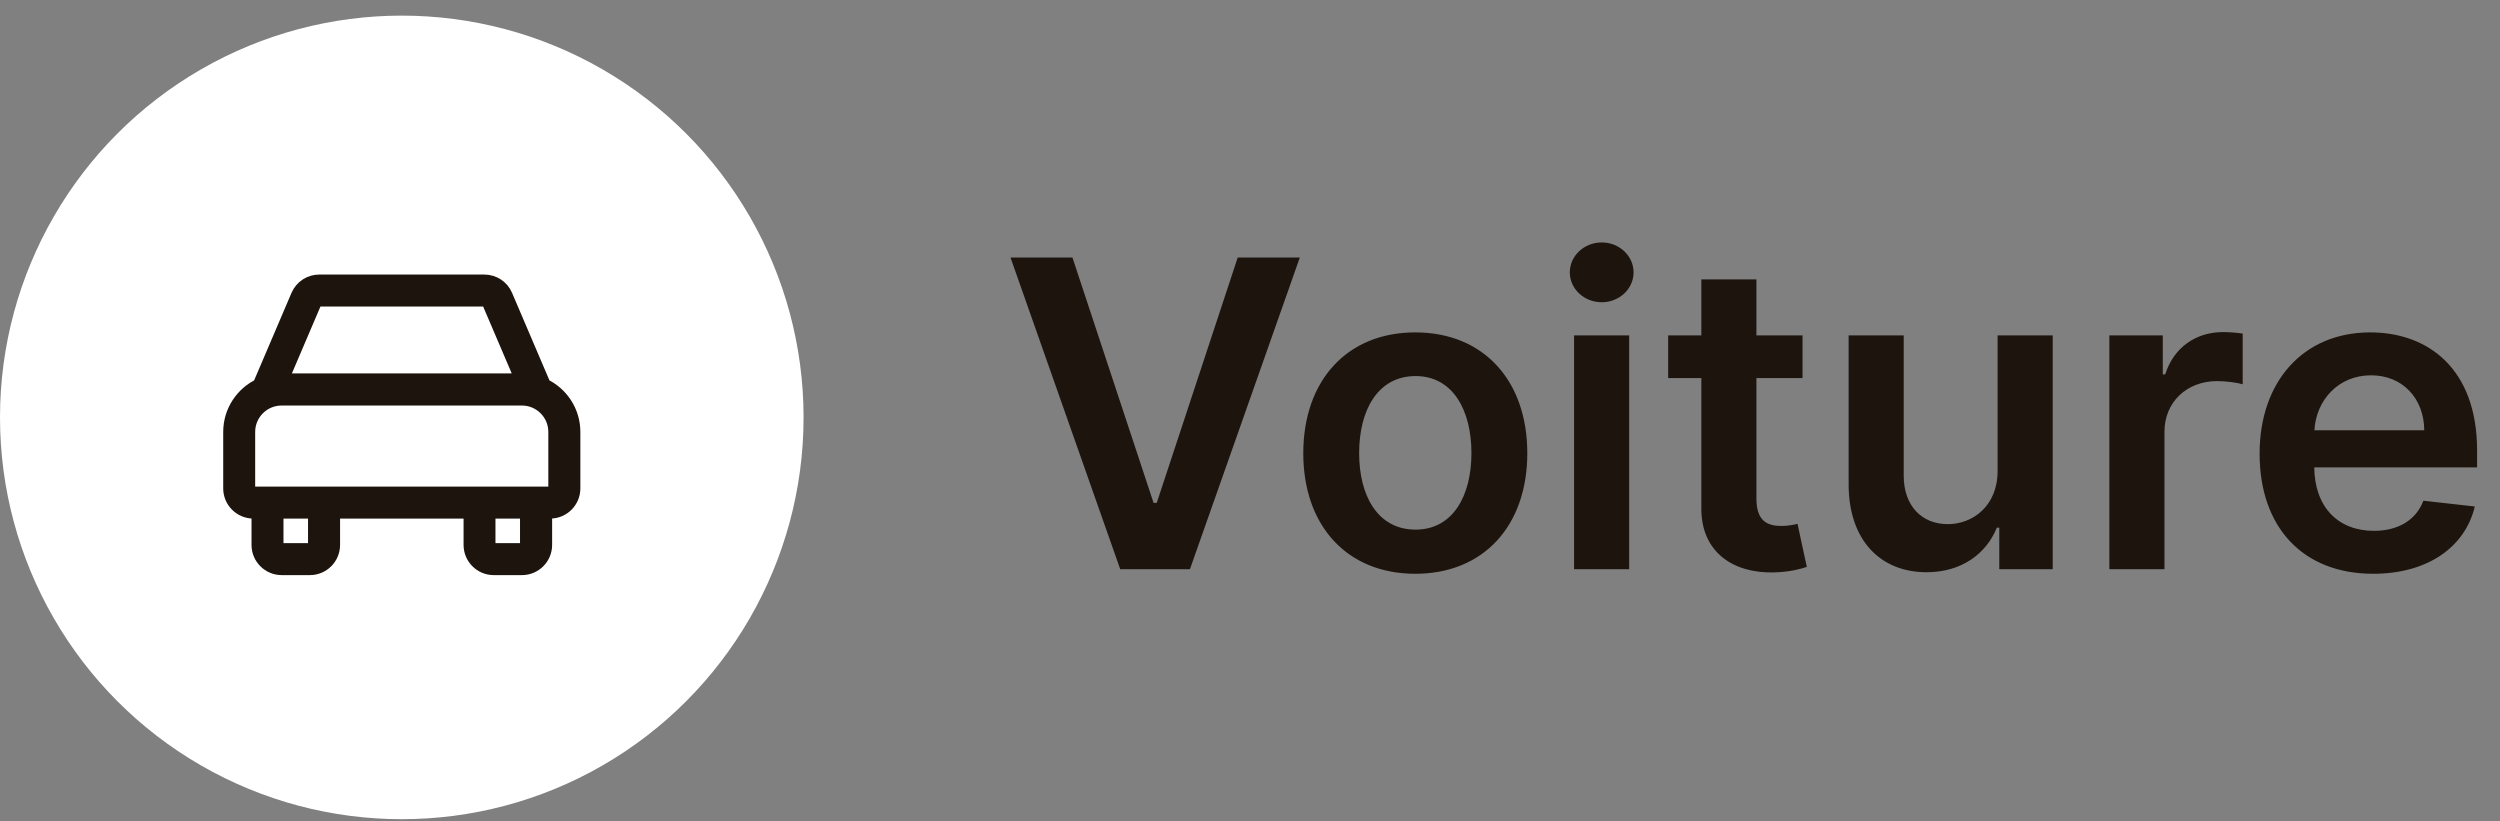 <svg xmlns="http://www.w3.org/2000/svg" width="140" height="46" viewBox="0 0 140 46" fill="none"><rect x="0" y="0" width="140" height="46" fill="#808080" stroke="none"/><path d="M60.057 14.421H56.588L62.733 31.875H66.636L72.79 14.421H69.312L64.778 28.159H64.599L60.057 14.421ZM79.256 32.131C83.092 32.131 85.529 29.429 85.529 25.381C85.529 21.324 83.092 18.614 79.256 18.614C75.421 18.614 72.984 21.324 72.984 25.381C72.984 29.429 75.421 32.131 79.256 32.131ZM79.273 29.659C77.151 29.659 76.112 27.767 76.112 25.372C76.112 22.977 77.151 21.06 79.273 21.06C81.362 21.06 82.401 22.977 82.401 25.372C82.401 27.767 81.362 29.659 79.273 29.659ZM88.148 31.875H91.233V18.784H88.148V31.875ZM89.699 16.926C90.679 16.926 91.48 16.176 91.48 15.256C91.48 14.327 90.679 13.577 89.699 13.577C88.71 13.577 87.909 14.327 87.909 15.256C87.909 16.176 88.71 16.926 89.699 16.926ZM100.942 18.784H98.36V15.648H95.275V18.784H93.417V21.171H95.275V28.449C95.258 30.912 97.048 32.122 99.366 32.054C100.244 32.028 100.849 31.858 101.181 31.747L100.661 29.335C100.491 29.378 100.141 29.454 99.758 29.454C98.982 29.454 98.36 29.182 98.36 27.938V21.171H100.942V18.784ZM111.866 26.369C111.866 28.364 110.443 29.352 109.08 29.352C107.597 29.352 106.608 28.304 106.608 26.642V18.784H103.523V27.119C103.523 30.264 105.312 32.045 107.886 32.045C109.847 32.045 111.227 31.014 111.824 29.548H111.96V31.875H114.952V18.784H111.866V26.369ZM118.124 31.875H121.21V24.179C121.21 22.517 122.462 21.341 124.158 21.341C124.678 21.341 125.326 21.435 125.59 21.52V18.682C125.309 18.631 124.823 18.597 124.482 18.597C122.982 18.597 121.729 19.449 121.252 20.966H121.116V18.784H118.124V31.875ZM132.896 32.131C135.947 32.131 138.044 30.639 138.589 28.364L135.709 28.04C135.291 29.148 134.268 29.727 132.939 29.727C130.945 29.727 129.624 28.415 129.598 26.173H138.717V25.227C138.717 20.634 135.956 18.614 132.734 18.614C128.984 18.614 126.538 21.366 126.538 25.406C126.538 29.514 128.95 32.131 132.896 32.131ZM129.607 24.094C129.7 22.423 130.936 21.017 132.777 21.017C134.55 21.017 135.743 22.312 135.76 24.094H129.607Z" fill="#1C140D"/><circle cx="22.5" cy="23.375" r="22.5" fill="#FFFFFF"/><path d="M30.382 21.668L28.215 16.595C28.029 16.157 27.599 15.875 27.124 15.875H17.876C17.401 15.875 16.974 16.157 16.785 16.595L14.618 21.668C13.664 22.106 13 23.07 13 24.188V27.353C13 28.006 13.534 28.54 14.188 28.54H14.585V30.518C14.585 31.172 15.119 31.706 15.772 31.706H17.357C18.01 31.706 18.544 31.172 18.544 30.518V28.54H26.46V30.518C26.46 31.172 26.994 31.706 27.647 31.706H29.232C29.885 31.706 30.419 31.172 30.419 30.518V28.54H30.812C31.466 28.54 32 28.006 32 27.353V24.188C32 23.07 31.336 22.106 30.382 21.668ZM17.512 16.907C17.576 16.762 17.717 16.665 17.876 16.665H27.124C27.283 16.665 27.424 16.758 27.488 16.903L29.417 21.419C29.354 21.415 29.291 21.412 29.232 21.412H15.772C15.709 21.412 15.646 21.415 15.586 21.419L17.512 16.907ZM17.75 30.518C17.75 30.737 17.572 30.915 17.353 30.915H15.772C15.553 30.915 15.375 30.737 15.375 30.518V28.54H17.75V30.518ZM29.228 30.915H27.643C27.424 30.915 27.246 30.737 27.246 30.518V28.54H29.621V30.518H29.625C29.625 30.737 29.447 30.915 29.228 30.915ZM30.812 27.75H30.022H26.857H18.147H14.978H14.188C13.969 27.75 13.79 27.572 13.79 27.353V24.188C13.79 23.096 14.677 22.21 15.768 22.21H29.228C30.319 22.21 31.206 23.096 31.206 24.188V27.353H31.21C31.21 27.572 31.031 27.75 30.812 27.75Z" fill="#1C140D" stroke="#1C140D"/></svg>
